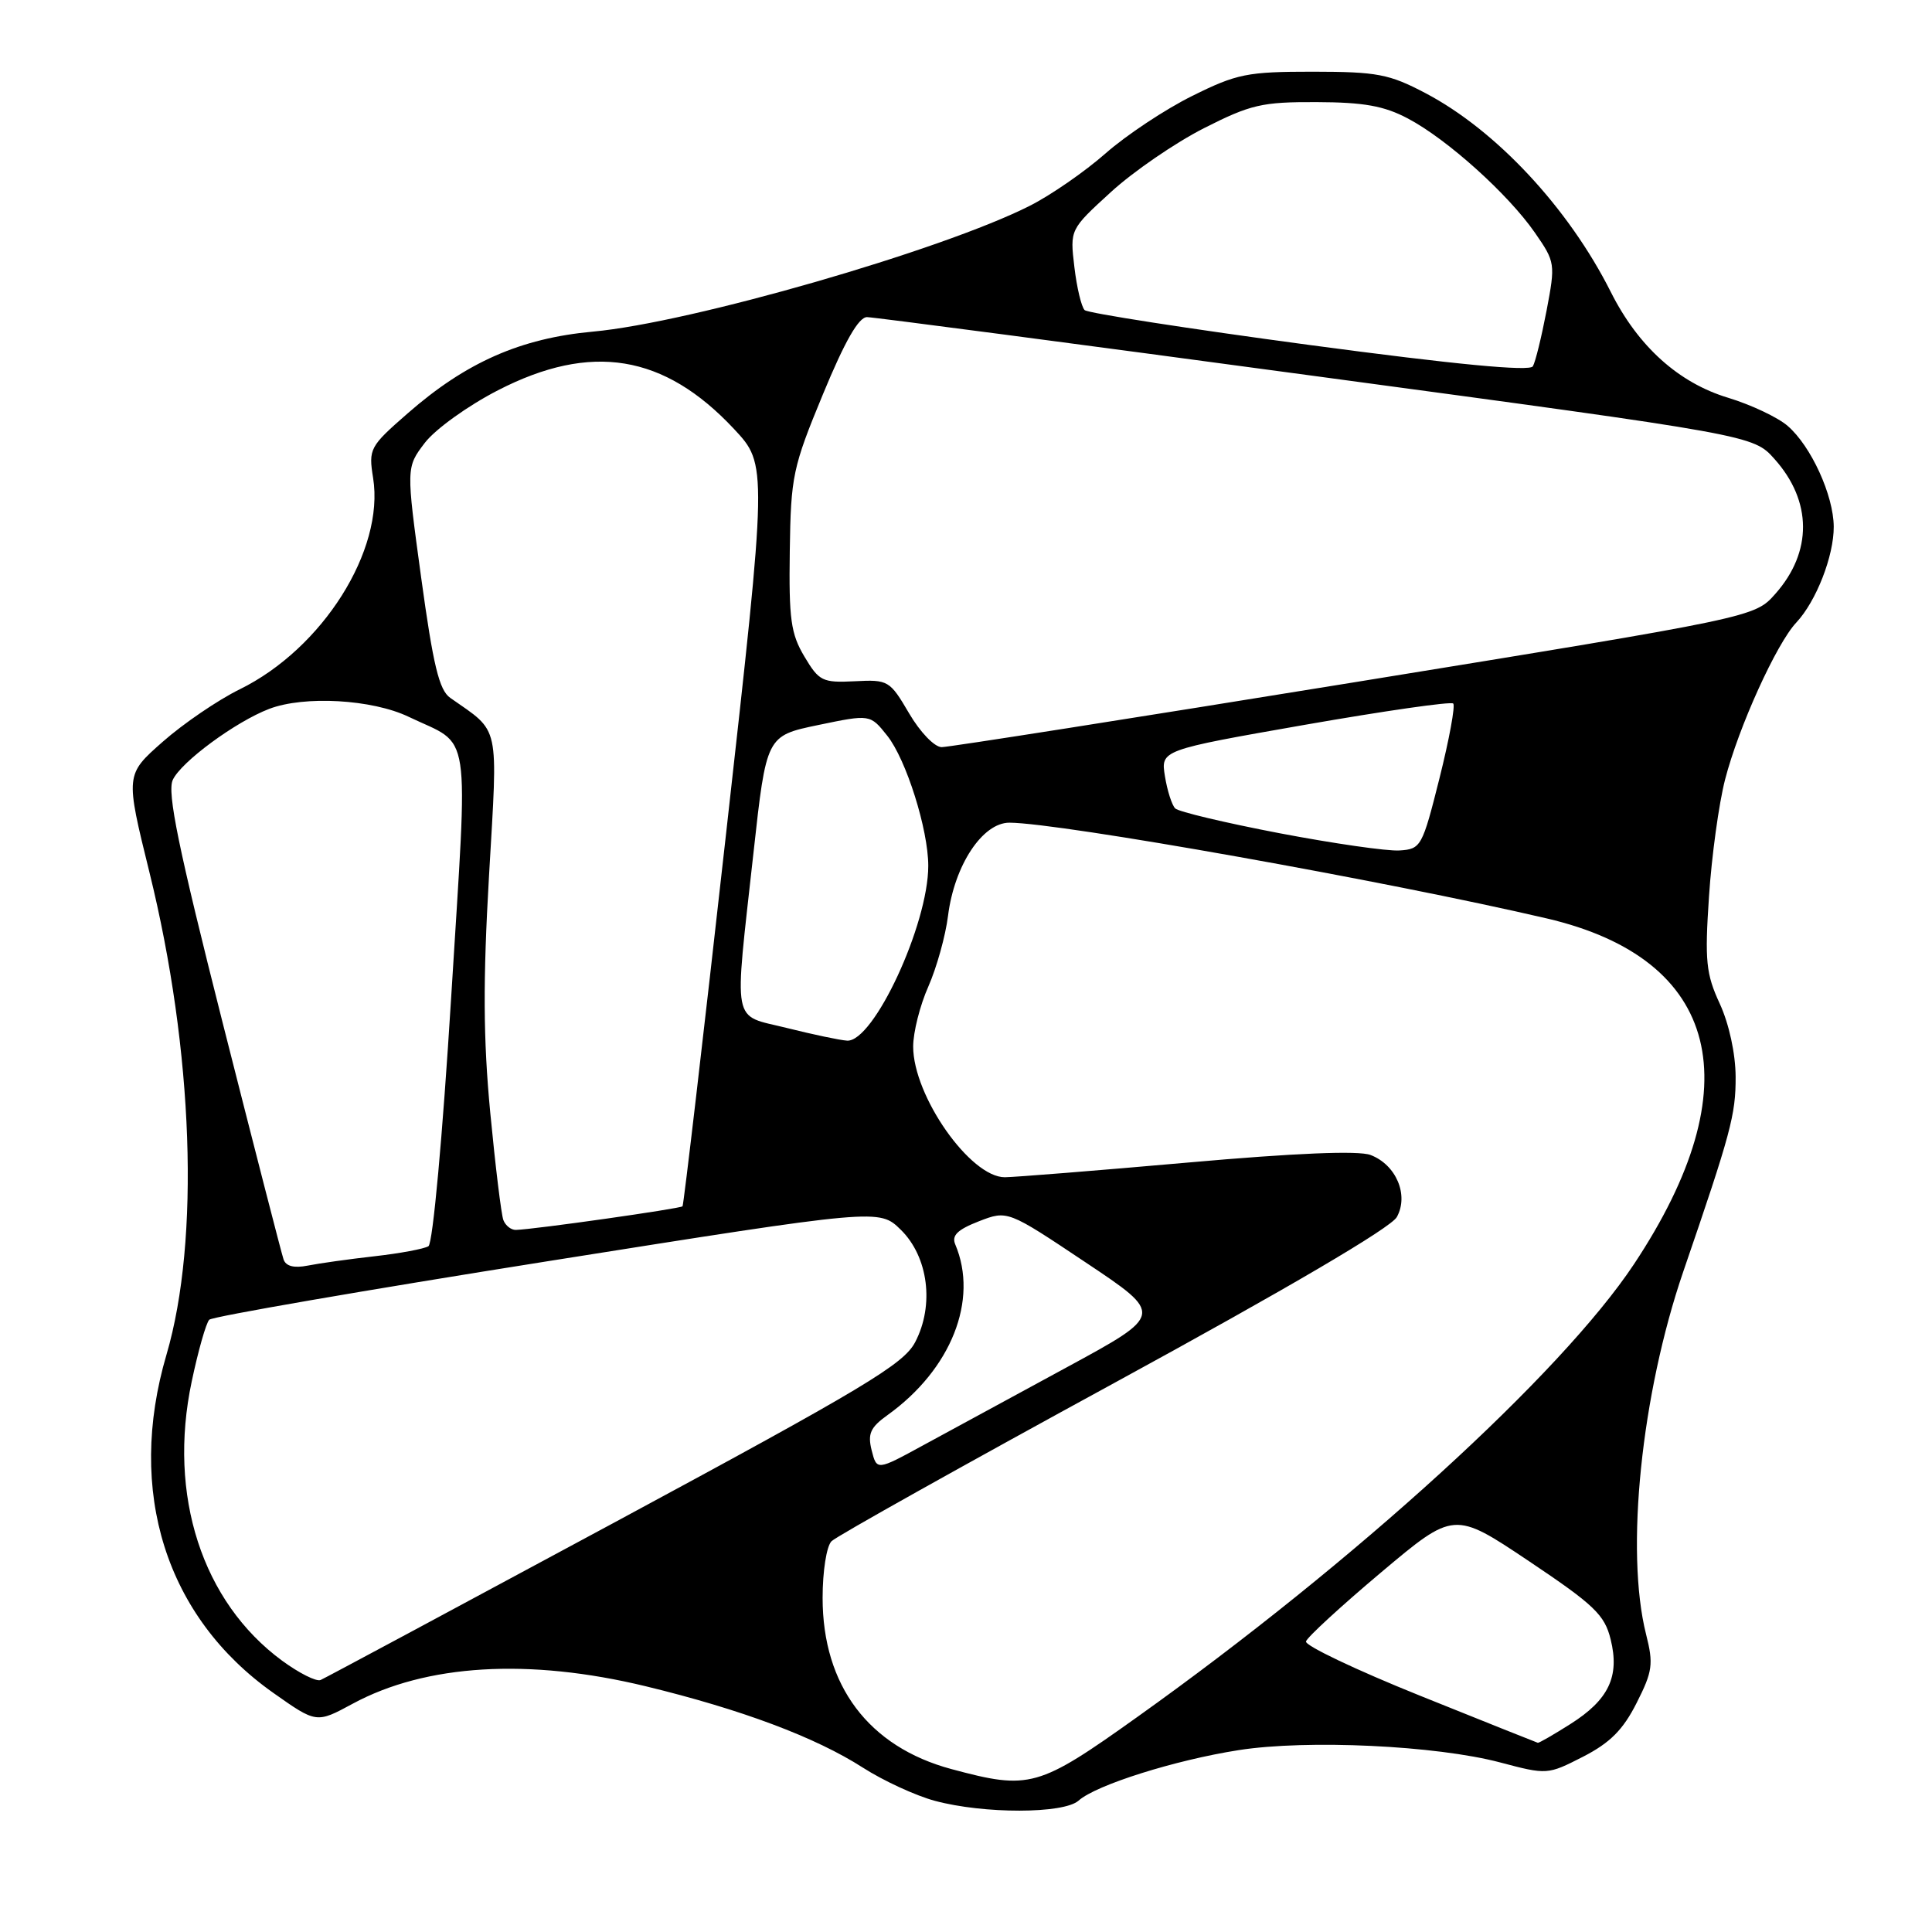 <?xml version="1.0" encoding="UTF-8" standalone="no"?>
<!DOCTYPE svg PUBLIC "-//W3C//DTD SVG 1.1//EN" "http://www.w3.org/Graphics/SVG/1.1/DTD/svg11.dtd" >
<svg xmlns="http://www.w3.org/2000/svg" xmlns:xlink="http://www.w3.org/1999/xlink" version="1.1" viewBox="0 0 256 256">
 <g >
 <path fill="currentColor"
d=" M 142.92 238.59 C 145.23 236.52 155.69 233.22 164.14 231.90 C 173.23 230.48 190.30 231.29 198.77 233.53 C 205.00 235.18 205.07 235.17 209.77 232.77 C 213.35 230.93 215.07 229.20 216.86 225.65 C 218.98 221.47 219.11 220.49 218.11 216.54 C 215.34 205.53 217.48 184.73 223.04 168.50 C 229.37 150.06 230.00 147.71 229.98 142.66 C 229.96 139.59 229.11 135.68 227.88 133.00 C 226.05 129.04 225.88 127.34 226.45 118.80 C 226.80 113.46 227.76 106.48 228.58 103.30 C 230.37 96.35 235.39 85.28 238.02 82.49 C 240.66 79.67 243.00 73.67 242.98 69.78 C 242.95 65.63 239.98 59.12 236.88 56.44 C 235.57 55.30 232.02 53.63 229.00 52.71 C 222.42 50.73 217.06 45.90 213.44 38.69 C 207.85 27.57 198.25 17.26 188.88 12.34 C 184.07 9.81 182.49 9.51 173.98 9.50 C 165.27 9.50 163.90 9.77 157.98 12.71 C 154.42 14.47 149.25 17.90 146.50 20.32 C 143.75 22.74 139.23 25.87 136.45 27.27 C 124.82 33.16 91.52 42.76 78.58 43.94 C 68.97 44.82 61.74 48.01 54.01 54.78 C 48.98 59.17 48.82 59.47 49.44 63.34 C 50.97 72.91 42.74 85.95 31.76 91.34 C 28.87 92.76 24.28 95.89 21.56 98.29 C 16.61 102.65 16.61 102.65 19.80 115.58 C 25.64 139.25 26.52 164.29 22.06 179.50 C 16.72 197.64 21.98 214.27 36.22 224.32 C 41.93 228.35 41.93 228.35 46.72 225.76 C 56.43 220.50 70.08 219.69 85.57 223.44 C 98.26 226.52 108.06 230.19 114.35 234.23 C 117.05 235.96 121.34 237.94 123.88 238.62 C 130.37 240.37 140.95 240.35 142.92 238.59 Z  M 126.06 234.41 C 115.10 231.46 109.00 223.35 109.00 211.73 C 109.00 208.19 109.52 204.88 110.18 204.22 C 110.84 203.56 127.68 194.14 147.61 183.27 C 170.64 170.71 184.31 162.68 185.09 161.26 C 186.70 158.34 184.99 154.33 181.60 153.04 C 180.02 152.44 171.62 152.78 157.34 154.05 C 145.33 155.11 134.44 155.98 133.15 155.99 C 128.57 156.01 121.00 145.22 121.00 138.67 C 121.00 136.79 121.90 133.21 123.01 130.72 C 124.11 128.22 125.29 124.00 125.62 121.34 C 126.46 114.65 130.19 109.00 133.76 109.01 C 140.52 109.04 183.72 116.74 204.97 121.70 C 227.95 127.07 232.19 143.89 216.51 167.51 C 206.87 182.03 179.59 206.91 150.71 227.50 C 137.55 236.89 136.44 237.20 126.06 234.41 Z  M 188.14 224.68 C 179.69 221.28 172.90 218.05 173.05 217.50 C 173.20 216.95 177.67 212.84 182.99 208.36 C 192.67 200.22 192.67 200.22 202.59 206.86 C 211.26 212.67 212.62 213.97 213.42 217.23 C 214.64 222.15 213.16 225.24 208.06 228.46 C 205.85 229.86 203.92 230.97 203.77 230.93 C 203.62 230.89 196.59 228.08 188.14 224.68 Z  M 37.38 220.05 C 26.79 212.26 22.21 198.14 25.40 183.07 C 26.26 178.98 27.31 175.29 27.73 174.87 C 28.16 174.45 48.30 170.97 72.50 167.13 C 116.50 160.15 116.50 160.15 119.36 162.95 C 123.01 166.53 123.83 172.95 121.26 177.85 C 119.73 180.77 114.54 183.88 81.50 201.69 C 60.60 212.95 43.04 222.37 42.48 222.61 C 41.91 222.85 39.62 221.69 37.38 220.05 Z  M 115.50 192.18 C 114.95 189.98 115.32 189.14 117.61 187.50 C 126.04 181.45 129.69 172.25 126.58 164.90 C 126.07 163.71 126.86 162.94 129.70 161.83 C 133.50 160.36 133.50 160.36 143.86 167.28 C 154.22 174.19 154.22 174.19 141.36 181.17 C 134.29 185.00 125.73 189.65 122.34 191.50 C 116.18 194.86 116.18 194.86 115.50 192.18 Z  M 37.57 166.87 C 37.31 166.12 33.68 152.00 29.50 135.51 C 23.64 112.36 22.13 105.02 22.89 103.35 C 23.97 100.97 31.22 95.63 35.67 93.93 C 40.33 92.15 49.31 92.66 54.15 94.98 C 62.58 99.02 62.04 95.50 59.79 132.03 C 58.64 150.62 57.35 164.77 56.77 165.13 C 56.21 165.48 53.00 166.08 49.63 166.46 C 46.26 166.84 42.27 167.40 40.77 167.70 C 38.95 168.06 37.87 167.78 37.57 166.87 Z  M 66.70 161.67 C 66.42 160.93 65.64 154.52 64.96 147.42 C 64.03 137.63 63.99 130.01 64.80 116.00 C 65.98 95.56 66.33 97.16 59.66 92.47 C 58.19 91.45 57.40 88.15 55.81 76.56 C 53.81 61.94 53.81 61.94 56.29 58.68 C 57.68 56.87 61.98 53.77 65.99 51.71 C 78.34 45.36 87.99 46.94 97.25 56.83 C 101.69 61.58 101.69 61.58 96.20 110.54 C 93.19 137.47 90.59 159.65 90.44 159.84 C 90.18 160.15 70.81 162.90 68.36 162.97 C 67.73 162.99 66.98 162.40 66.70 161.67 Z  M 104.25 136.21 C 96.88 134.37 97.26 136.38 99.84 113.00 C 101.55 97.50 101.55 97.50 108.42 96.07 C 115.30 94.64 115.30 94.64 117.56 97.48 C 120.07 100.62 123.00 109.92 123.00 114.73 C 123.00 122.51 115.75 138.11 112.24 137.89 C 111.28 137.83 107.69 137.07 104.25 136.21 Z  M 169.51 110.40 C 162.36 109.03 156.16 107.56 155.72 107.12 C 155.28 106.68 154.67 104.77 154.36 102.86 C 153.80 99.39 153.80 99.39 172.91 96.04 C 183.43 94.20 192.27 92.93 192.56 93.22 C 192.85 93.51 192.03 97.97 190.74 103.12 C 188.46 112.20 188.29 112.51 185.44 112.69 C 183.82 112.80 176.65 111.76 169.51 110.40 Z  M 120.46 94.52 C 117.90 90.16 117.70 90.04 113.25 90.27 C 108.98 90.48 108.53 90.26 106.59 87.00 C 104.79 83.99 104.52 82.03 104.65 73.00 C 104.79 63.10 105.04 61.92 109.04 52.25 C 111.95 45.20 113.78 42.01 114.89 42.02 C 115.77 42.03 142.56 45.55 174.40 49.85 C 232.31 57.66 232.31 57.66 235.13 60.82 C 240.13 66.41 240.17 73.13 235.24 78.69 C 232.50 81.79 232.50 81.79 179.49 90.40 C 150.33 95.13 125.71 99.00 124.78 99.00 C 123.83 99.00 121.93 97.03 120.46 94.52 Z  M 173.50 45.71 C 157.55 43.57 144.15 41.49 143.72 41.09 C 143.30 40.68 142.68 38.11 142.36 35.38 C 141.77 30.41 141.77 30.41 147.20 25.45 C 150.18 22.72 155.73 18.92 159.52 16.99 C 165.72 13.85 167.21 13.50 174.45 13.53 C 180.71 13.55 183.40 14.03 186.55 15.70 C 191.75 18.44 199.84 25.72 203.38 30.83 C 206.08 34.72 206.11 34.94 204.93 41.15 C 204.26 44.64 203.45 47.97 203.11 48.54 C 202.70 49.24 192.94 48.31 173.50 45.71 Z "/>
</g>
</svg>